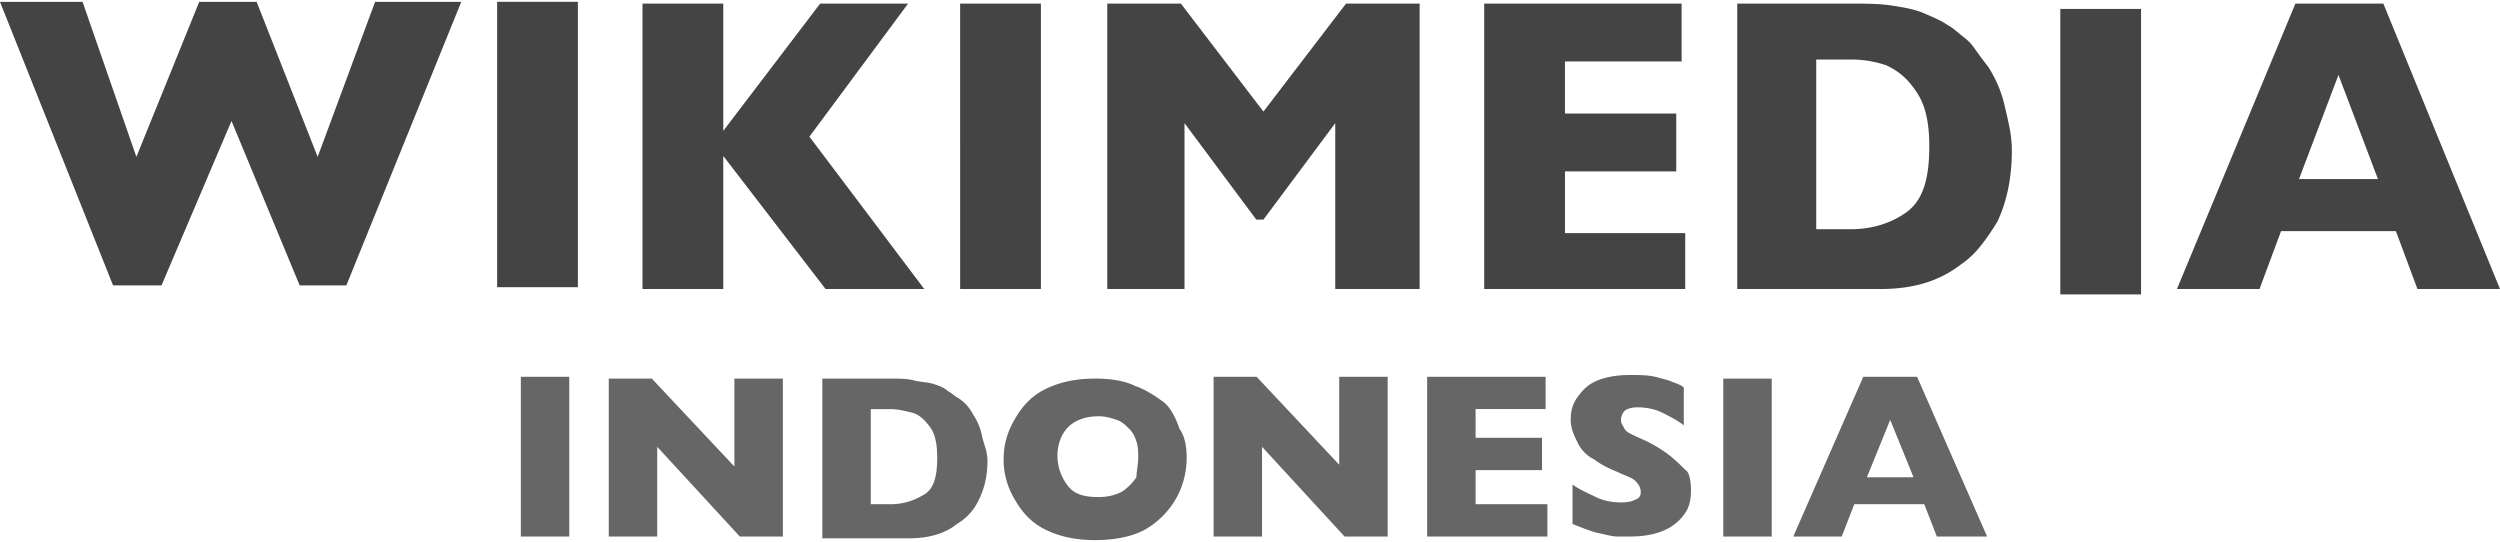 <svg xmlns="http://www.w3.org/2000/svg" width="120" height="26" fill="none"><path fill="#666" d="M95.38 25.753h-2.412l-.603-1.55h-3.36l-.602 1.55h-2.326l3.36-7.667h2.584l3.36 7.667ZM91.85 22.91l-1.12-2.756-1.12 2.756h2.24ZM27.326 25.753H25v-7.667h2.326v7.667ZM81.167 23.513c0 .517-.087.862-.345 1.206a2.352 2.352 0 0 1-1.034.776c-.43.172-.947.258-1.55.258h-.603c-.259 0-.517-.086-.948-.172-.344-.086-.775-.259-1.206-.431v-1.895c.345.258.775.43 1.12.603.344.172.775.258 1.206.258.43 0 .603-.086.775-.172.173-.086.173-.258.173-.345 0-.172-.087-.344-.259-.516-.172-.173-.517-.259-.861-.431-.431-.172-.776-.345-1.12-.603a1.69 1.69 0 0 1-.775-.776c-.173-.344-.345-.689-.345-1.12 0-.43.086-.775.345-1.12.258-.344.516-.602.947-.775.43-.172.948-.258 1.55-.258.431 0 .862 0 1.207.086.344.086.689.172.861.259.259.086.43.172.517.258v1.81c-.344-.26-.69-.432-1.034-.604-.344-.172-.775-.258-1.206-.258-.258 0-.517.086-.603.172a.658.658 0 0 0-.172.43c0 .173.086.26.172.431.086.173.345.259.69.431a6.525 6.525 0 0 1 1.378.775c.344.259.603.517.861.776.172.086.259.517.259.947ZM74.275 25.753h-5.772v-7.667h5.686v1.55h-3.36v1.38h3.188v1.55h-3.188v1.637h3.446v1.55ZM37.577 25.753H35.51l-3.963-4.307v4.307h-2.326v-7.58h2.067l3.963 4.22v-4.22h2.326v7.58ZM56.96 21.963c0 .689-.172 1.378-.517 1.981a3.98 3.98 0 0 1-1.465 1.465c-.603.344-1.464.516-2.412.516-.947 0-1.723-.172-2.412-.517-.689-.344-1.12-.86-1.464-1.464a3.69 3.69 0 0 1-.517-1.895c0-.69.172-1.292.517-1.895.344-.603.775-1.12 1.464-1.465.69-.344 1.465-.517 2.412-.517.69 0 1.379.087 1.896.345.516.172 1.033.517 1.378.775.344.259.603.776.775 1.292.259.345.345.862.345 1.379Zm-2.326 0c0-.259 0-.517-.086-.776-.086-.258-.173-.43-.345-.603-.172-.172-.345-.344-.603-.43-.258-.086-.517-.173-.861-.173-.603 0-1.12.173-1.465.517-.344.345-.517.862-.517 1.379s.173 1.033.517 1.464c.345.43.862.517 1.465.517.43 0 .775-.086 1.12-.259a2.62 2.62 0 0 0 .689-.689c0-.258.086-.603.086-.947ZM47.398 22.135c0 .775-.173 1.378-.431 1.895a2.618 2.618 0 0 1-1.034 1.12c-.517.43-1.292.69-2.326.69H39.472v-7.668h3.188c.517 0 .861 0 1.206.087.344.086.689.086.947.172.259.086.517.172.69.344.172.087.344.259.516.345.259.172.517.43.69.775.172.259.344.603.43 1.034.086.43.259.69.259 1.206Zm-2.412-.172c0-.603-.086-1.12-.345-1.465-.258-.344-.517-.603-.861-.689-.345-.086-.69-.172-1.034-.172h-.948v4.566h.948c.603 0 1.12-.173 1.55-.431.517-.259.69-.862.69-1.81ZM66.608 25.753H64.54l-3.962-4.307v4.307h-2.326v-7.667h2.067l3.963 4.221v-4.22h2.326v7.666ZM85.043 25.753h-2.326v-7.58h2.326v7.58Z"/><path fill="#444" d="M120 13.872h-3.963l-1.033-2.777h-5.514l-1.033 2.777h-3.963l5.685-13.7h4.222l5.599 13.7Zm-5.858-5.276-1.895-4.999-1.895 4.999h3.79ZM102.771 14.13h-3.877V.43h3.877v13.7ZM96.569 7.207c0 1.389-.259 2.5-.69 3.425-.516.834-1.033 1.574-1.722 2.037-.948.74-2.154 1.203-3.877 1.203H83.388V.172h5.341c.776 0 1.465 0 2.068.093.603.092 1.12.185 1.55.37.431.185.862.37 1.12.555.345.186.603.463.862.648.43.37.258.278 1.12 1.389.344.555.603 1.11.775 1.851.172.74.345 1.389.345 2.13Zm-3.963-.185c0-1.11-.172-1.944-.603-2.592-.43-.648-.862-1.018-1.465-1.296a5.2 5.2 0 0 0-1.722-.277h-1.637v8.146h1.637c1.033 0 1.895-.278 2.584-.74.861-.556 1.206-1.575 1.206-3.24ZM80.89 13.872h-9.648V.172h9.476V2.95h-5.6v2.5h5.342v2.777h-5.341v2.962h5.771v2.684ZM67.968 13.872h-3.876v-7.96l-3.446 4.628h-.345L56.856 5.91v7.961H53.15V.172h3.532l3.963 5.184L64.61.172h3.532v13.7h-.173ZM49.964 13.872h-3.877V.172h3.877v13.7ZM44.365 13.872h-4.738l-4.91-6.387v6.387H30.84V.172h3.877v6.11l4.651-6.11h4.221L38.852 6.56l5.513 7.313ZM27.739 13.786h-3.877V.086h3.877v13.7ZM22.14.09 16.625 13.7h-2.24l-3.273-7.893-3.36 7.893H5.427L0 .09h3.963l2.584 7.44L9.562.09h2.757l2.929 7.44L18.004.09h4.135Z"/></svg>
